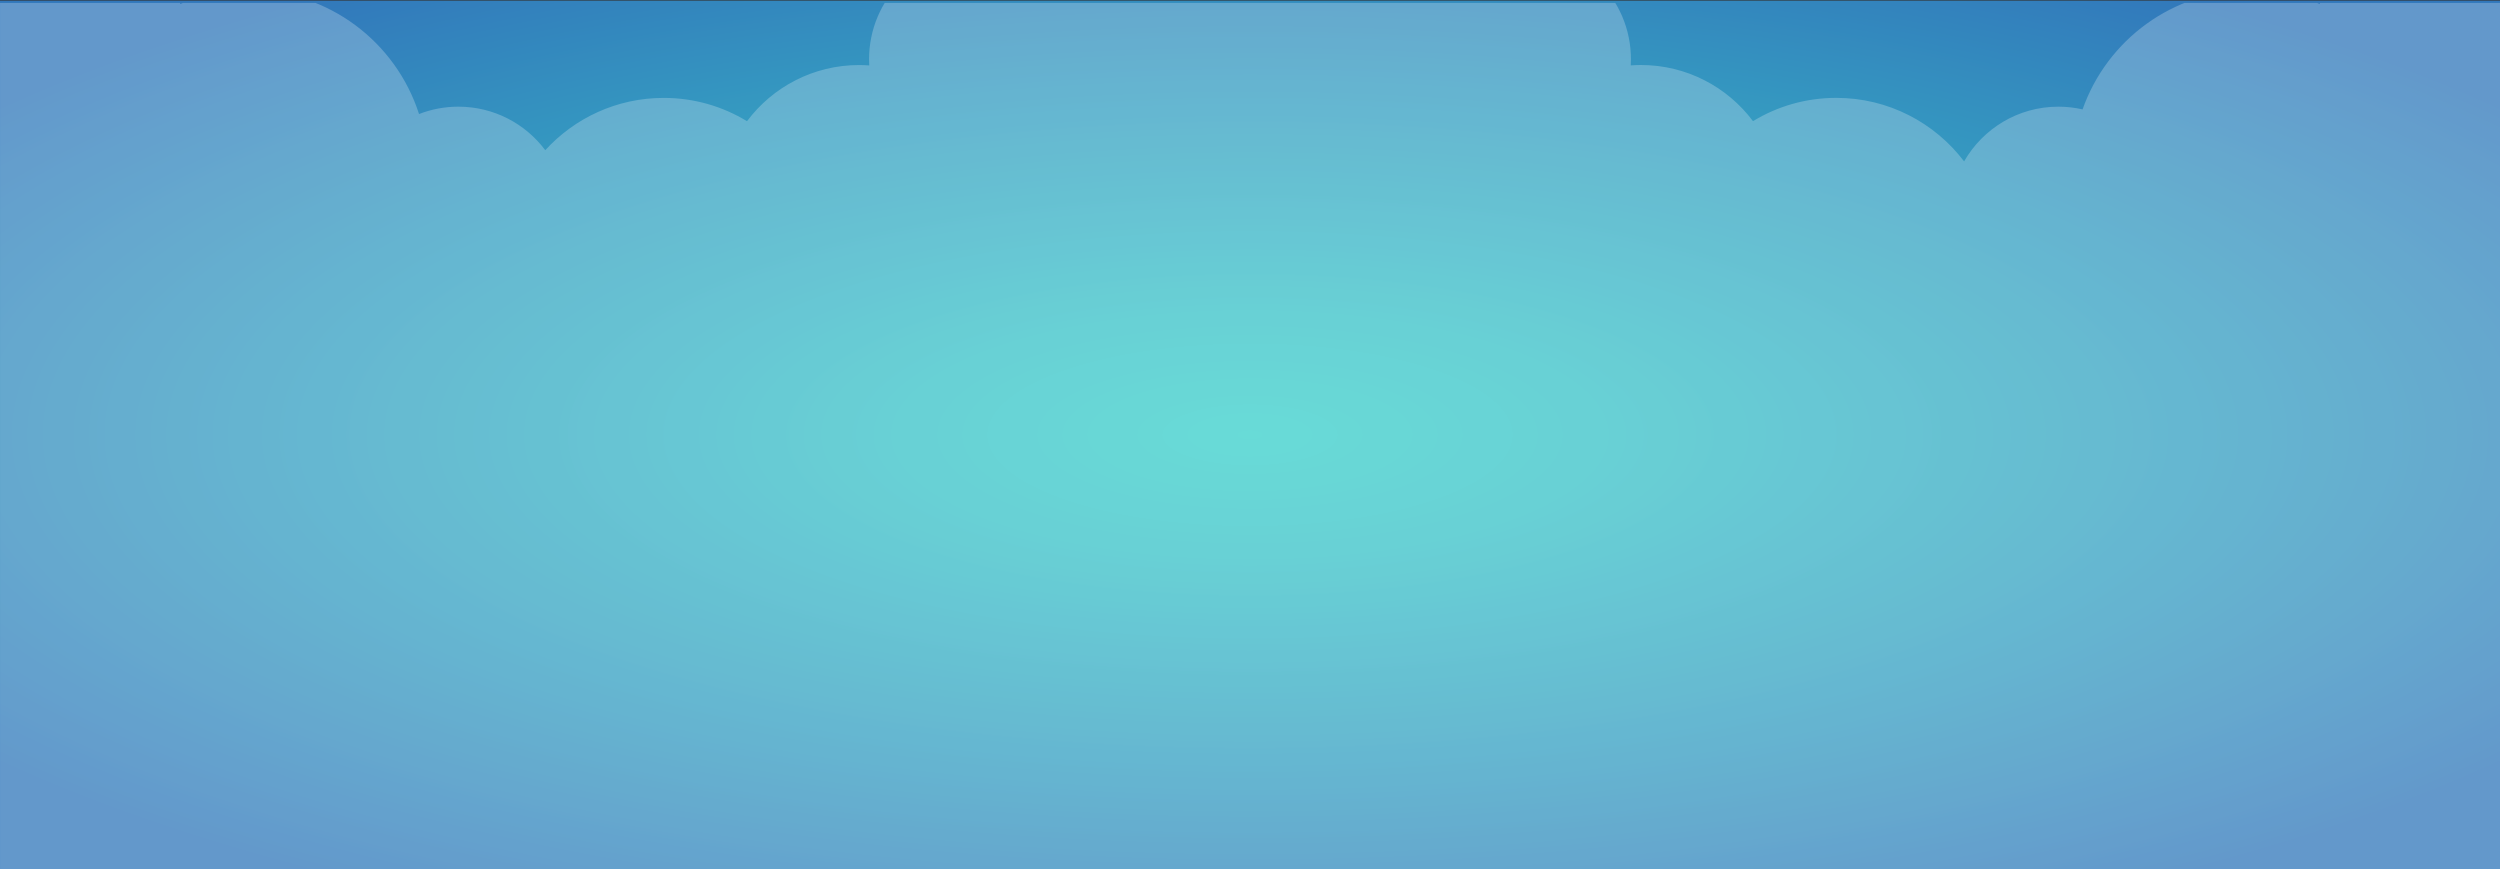 <?xml version="1.0" encoding="utf-8"?>
<!-- Generator: Adobe Illustrator 23.0.3, SVG Export Plug-In . SVG Version: 6.00 Build 0)  -->
<svg version="1.1" id="BACKGROUND2" xmlns="http://www.w3.org/2000/svg" xmlns:xlink="http://www.w3.org/1999/xlink" x="0px"
	 y="0px" viewBox="0 0 750 260.71" style="enable-background:new 0 0 750 260.71;" xml:space="preserve">
<rect x="0" y="0" width="750" height="260.71" fill="#333333" stroke="none"/>
<style type="text/css">
	.st0{fill:url(#SVGID_1_);}
	.st1{opacity:0.24;}
	.st2{clip-path:url(#SVGID_3_);fill:#FFFFFF;}
</style>
<radialGradient id="SVGID_1_" cx="341.365" cy="10.706" r="314" gradientTransform="matrix(1.5 0 0 0.521 -137.048 124.863)" gradientUnits="userSpaceOnUse">
	<stop  offset="0" style="stop-color:#39D0CA"/>
	<stop  offset="0.223" style="stop-color:#38C2C8"/>
	<stop  offset="0.646" style="stop-color:#359CC1"/>
	<stop  offset="1" style="stop-color:#3278BB"/>
</radialGradient>
<rect y="0.18" class="st0" width="750" height="260.53"/>
<g class="st1">
	<defs>
		<path id="SVGID_2_" class="st1" d="M737.51-44.7c-23.06,0-41.75,18.69-41.75,41.75c0,1.41,0.07,2.79,0.21,4.16
			c-6.37-2.68-13.38-4.16-20.72-4.16c-23.33,0-43.16,14.94-50.48,35.77c-2.33-0.53-4.76-0.82-7.25-0.82
			c-12.11,0-22.67,6.61-28.29,16.42c-8.79-11.58-22.69-19.06-38.35-19.06c-9.15,0-17.7,2.55-24.98,6.99
			c-7.66-10.23-19.88-16.85-33.64-16.85c-1.02,0-2.03,0.05-3.03,0.12c0.03-0.61,0.05-1.23,0.05-1.85c0-18.1-14.67-32.78-32.77-32.78
			c-11.27,0-21.2,5.69-27.1,14.34c-3.33-7.87-10.83-13.52-19.72-14.25c1.54-2.95,2.43-6.29,2.43-9.85
			c0-11.74-9.51-21.25-21.25-21.25c-2.96,0-5.76,0.63-8.31,1.72l-4.13-74.76l-6.83-0.02l-4,74.83C365-45.36,362.15-46,359.14-46
			c-11.74,0-21.25,9.51-21.25,21.25c0,3.56,0.88,6.9,2.43,9.85c-8.89,0.72-16.39,6.38-19.72,14.25C314.7-9.32,304.76-15,293.49-15
			c-18.1,0-32.77,14.67-32.77,32.78c0,0.62,0.02,1.23,0.05,1.85c-1-0.07-2.01-0.12-3.03-0.12c-13.76,0-25.98,6.62-33.64,16.85
			c-7.28-4.43-15.83-6.99-24.98-6.99c-14.08,0-26.74,6.05-35.54,15.69C157.64,37.12,148.17,32,137.5,32
			c-4.16,0-8.13,0.79-11.79,2.21C118.8,12.65,98.61-2.95,74.76-2.95c-7.35,0-14.35,1.48-20.72,4.16c0.14-1.37,0.21-2.76,0.21-4.16
			c0-23.06-18.69-41.75-41.75-41.75c-4.35,0-8.55,0.67-12.49,1.9V7.95v28.94v223.81h750V36.89V3.83V-42.8
			C746.05-44.04,741.86-44.7,737.51-44.7z"/>
	</defs>
	<clipPath id="SVGID_3_">
		<use xlink:href="#SVGID_2_"  style="overflow:visible;"/>
	</clipPath>
	<rect x="-1.53" y="0.88" class="st2" width="751.53" height="259.82"/>
</g>
</svg>
